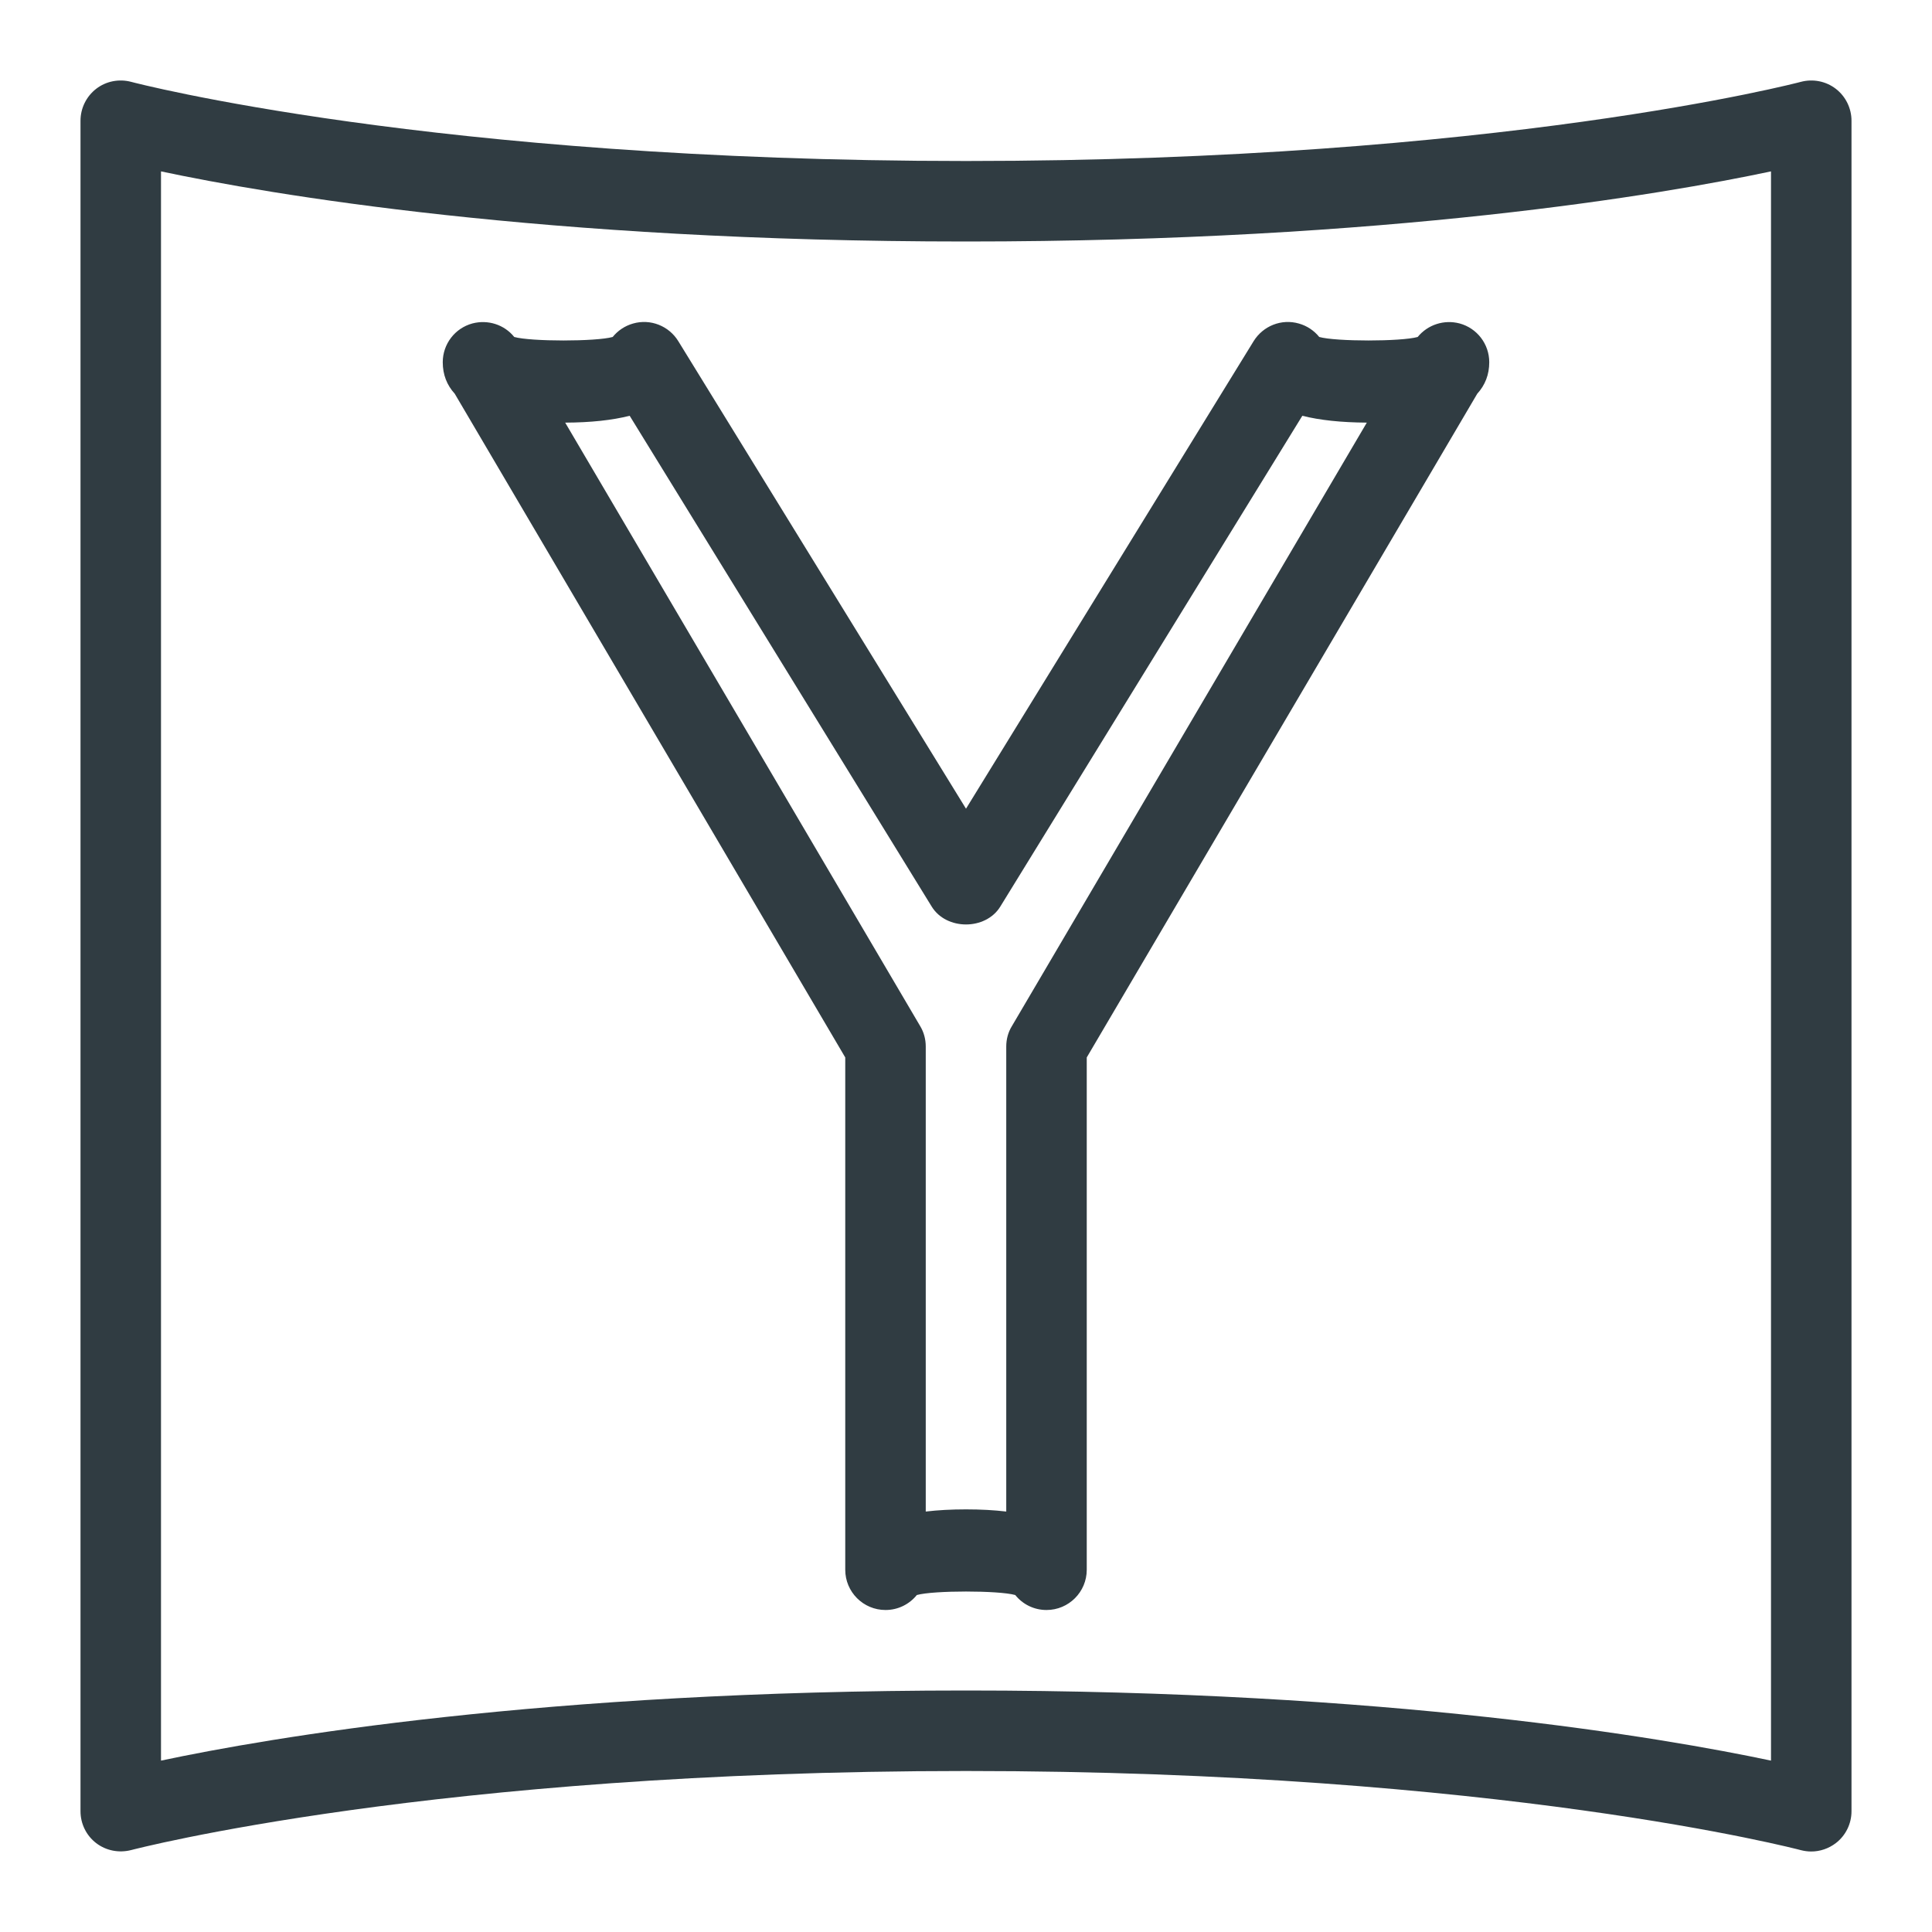<?xml version="1.0" encoding="iso-8859-1"?>
<!-- Generator: Adobe Illustrator 21.0.0, SVG Export Plug-In . SVG Version: 6.00 Build 0)  -->
<svg version="1.1" id="Layer_1" xmlns="http://www.w3.org/2000/svg" xmlns:xlink="http://www.w3.org/1999/xlink" x="0px" y="0px"
	 viewBox="0 0 24 24" enable-background="new 0 0 24 24" xml:space="preserve">
<g>
	<path fill="#303C42" d="M8.426,4.238c-0.117-0.19-0.346-0.281-0.562-0.219
		C7.762,4.048,7.675,4.107,7.611,4.186c-0.207,0.058-1.016,0.058-1.223,0
		C6.265,4.033,6.062,3.967,5.868,4.018C5.651,4.077,5.5,4.274,5.5,4.5
		c0,0.153,0.051,0.284,0.149,0.391L10.5,13.136v6.364c0,0.276,0.224,0.5,0.5,0.5
		c0.157,0,0.297-0.072,0.389-0.186c0.207-0.058,1.016-0.058,1.223,0
		C12.703,19.928,12.843,20,13,20c0.276,0,0.5-0.224,0.5-0.5v-6.364l4.851-8.245
		C18.449,4.784,18.5,4.653,18.5,4.5c0-0.226-0.151-0.423-0.368-0.482
		c-0.193-0.051-0.396,0.015-0.521,0.168c-0.207,0.058-1.016,0.058-1.223,0
		c-0.063-0.078-0.15-0.138-0.253-0.167c-0.216-0.062-0.444,0.029-0.562,0.219
		L12,10.046L8.426,4.238z M16.178,5.165c0.217,0.055,0.484,0.083,0.801,0.085
		l-4.409,7.497C12.523,12.823,12.5,12.911,12.5,13v5.777
		c-0.15-0.018-0.317-0.027-0.5-0.027s-0.35,0.009-0.5,0.027v-5.777
		c0-0.089-0.023-0.177-0.069-0.253L7.021,5.25
		C7.338,5.249,7.605,5.22,7.822,5.165l3.752,6.097
		c0.182,0.296,0.67,0.296,0.852,0L16.178,5.165z"/>
	<path fill="#303C42" d="M22.805,1.103c-0.124-0.095-0.284-0.126-0.435-0.086
		C22.334,1.027,18.622,2,12,2S1.666,1.027,1.63,1.017
		C1.479,0.977,1.318,1.008,1.195,1.103C1.072,1.198,1,1.345,1,1.5v21
		c0,0.155,0.072,0.302,0.195,0.396s0.283,0.125,0.435,0.086
		C1.666,22.973,5.378,22,12,22s10.334,0.973,10.37,0.983
		C22.413,22.994,22.457,23,22.5,23c0.108,0,0.216-0.036,0.305-0.104
		C22.928,22.802,23,22.655,23,22.5v-21C23,1.345,22.928,1.198,22.805,1.103z M22,21.871
		c-1.333-0.282-4.743-0.871-10-0.871s-8.667,0.588-10,0.871V2.129
		C3.333,2.412,6.743,3,12,3s8.667-0.588,10-0.871V21.871z"/>
</g>
<g>
</g>
<g>
</g>
<g>
</g>
<g>
</g>
<g>
</g>
<g>
</g>
<g>
</g>
<g>
</g>
<g>
</g>
<g>
</g>
<g>
</g>
<g>
</g>
<g>
</g>
<g>
</g>
<g>
</g>
</svg>
